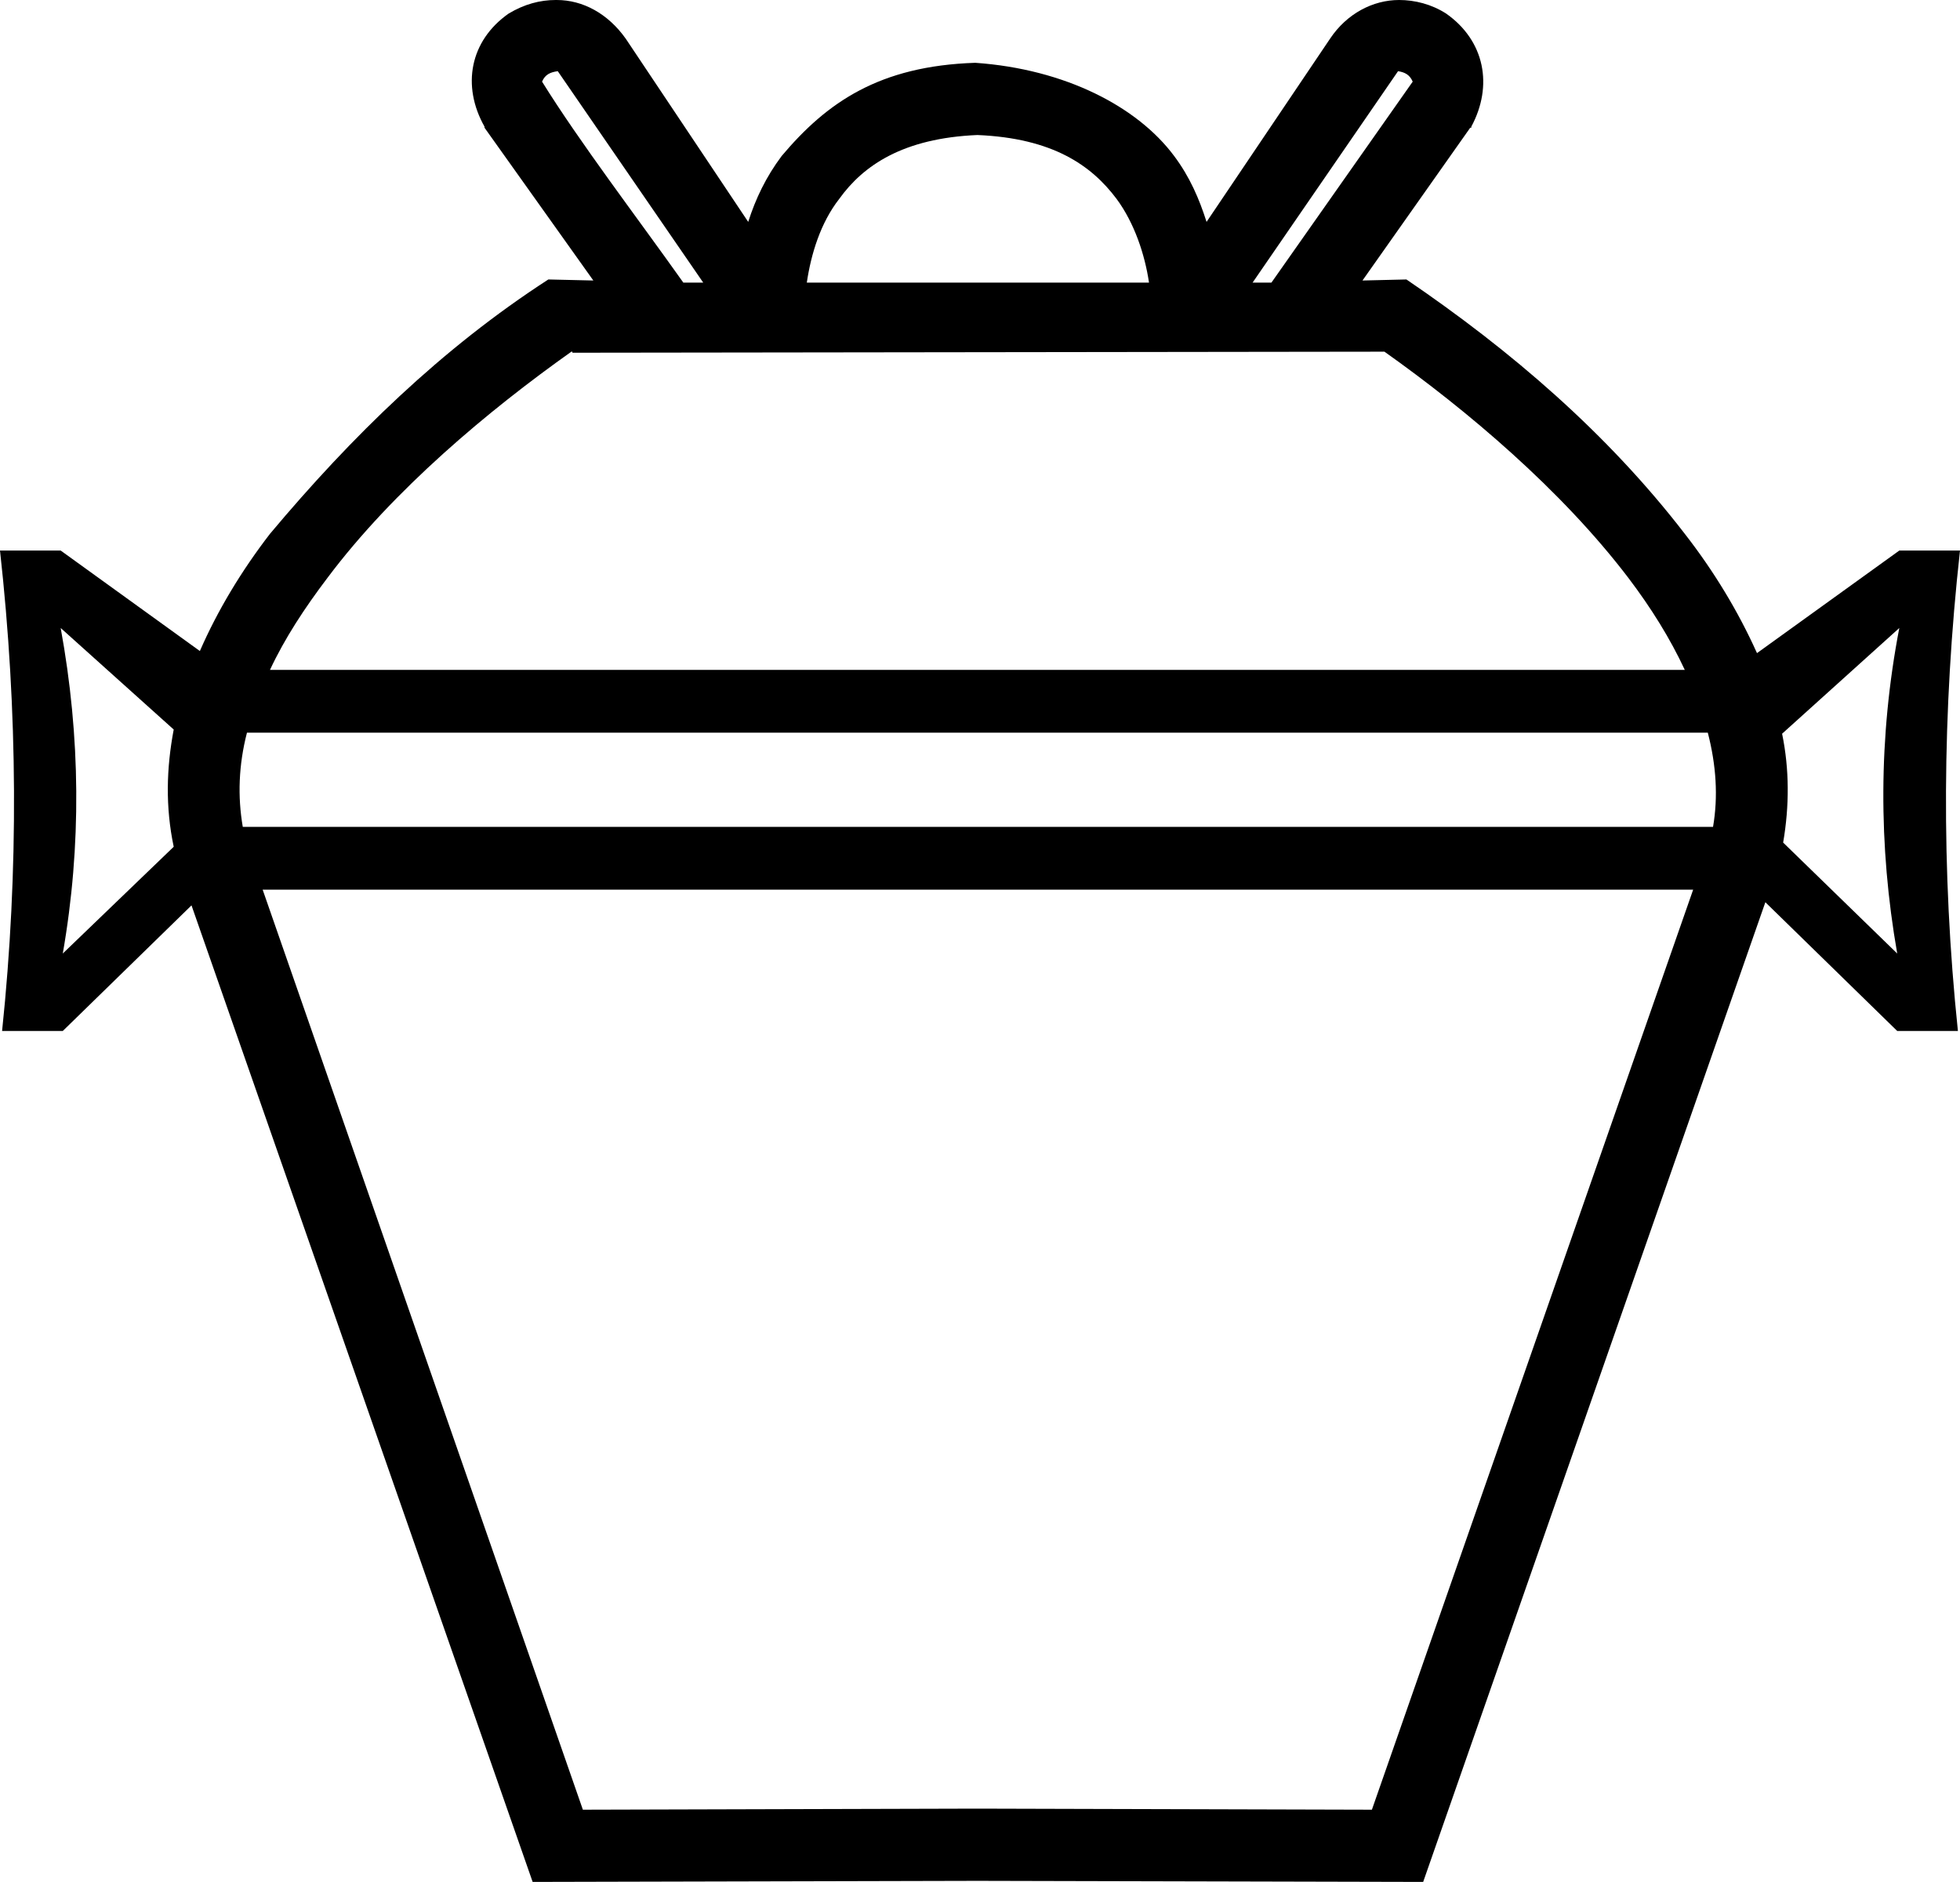 <?xml version='1.0' encoding ='UTF-8' standalone='no'?>
<svg width='18.73' height='17.98' xmlns='http://www.w3.org/2000/svg' xmlns:xlink='http://www.w3.org/1999/xlink'  version='1.1' >
<path style='fill:black; stroke:none' d=' M 5.33 0.68  L 6.72 2.7  L 6.53 2.7  C 6.09 2.08 5.54 1.36 5.18 0.78  C 5.21 0.71 5.26 0.69 5.33 0.68  Z  M 9.34 1.29  C 10.06 1.32 10.43 1.58 10.67 1.9  C 10.84 2.13 10.94 2.43 10.98 2.7  L 7.71 2.7  C 7.75 2.43 7.84 2.13 8.02 1.9  C 8.25 1.58 8.63 1.32 9.34 1.29  Z  M 13.36 0.68  C 13.42 0.69 13.47 0.71 13.5 0.78  L 12.15 2.7  L 11.97 2.7  L 13.36 0.68  Z  M 13.23 3.36  C 14.02 3.92 14.92 4.68 15.56 5.52  C 15.78 5.81 15.96 6.1 16.1 6.4  L 2.58 6.4  C 2.72 6.1 2.91 5.81 3.13 5.52  C 3.76 4.68 4.67 3.92 5.46 3.36  L 5.47 3.36  L 5.47 3.37  L 13.23 3.36  Z  M 16.32 7  C 16.4 7.31 16.42 7.61 16.37 7.9  L 2.32 7.9  C 2.27 7.61 2.28 7.31 2.36 7  Z  M 0.58 6  L 1.66 6.97  C 1.59 7.34 1.58 7.71 1.66 8.09  L 0.6 9.11  C 0.78 8.08 0.77 7.04 0.58 6  Z  M 18.15 6  C 17.95 7.04 17.95 8.08 18.13 9.11  L 17.04 8.05  C 17.1 7.7 17.1 7.35 17.03 7.01  L 18.15 6  Z  M 16.18 8.5  L 13.11 17.29  L 9.42 17.28  L 9.26 17.28  L 5.57 17.29  L 2.51 8.5  Z  M 5.31 0  C 5.16 0 5.01 0.04 4.86 0.13  C 4.49 0.39 4.41 0.82 4.63 1.21  C 4.63 1.21 4.63 1.21 4.63 1.22  L 5.67 2.68  L 5.24 2.67  C 4.22 3.33 3.36 4.17 2.58 5.1  C 2.31 5.45 2.08 5.83 1.91 6.22  L 0.58 5.26  L 0 5.26  C 0.17 6.79 0.18 8.32 0.02 9.85  L 0.6 9.85  L 1.83 8.65  L 5.09 17.98  L 9.26 17.97  L 9.42 17.97  L 13.6 17.98  L 16.87 8.62  L 18.13 9.85  L 18.71 9.85  C 18.55 8.32 18.56 6.79 18.73 5.26  L 18.15 5.26  L 16.79 6.24  C 16.61 5.84 16.38 5.46 16.1 5.1  C 15.36 4.14 14.44 3.35 13.44 2.67  L 13.02 2.68  L 14.05 1.22  L 14.06 1.22  C 14.06 1.21 14.06 1.21 14.06 1.21  C 14.27 0.82 14.19 0.39 13.82 0.13  C 13.68 0.04 13.52 0 13.37 0  C 13.12 0 12.87 0.13 12.71 0.37  L 11.53 2.12  C 11.46 1.9 11.37 1.69 11.22 1.49  C 10.87 1.02 10.18 0.66 9.32 0.6  C 8.4 0.63 7.9 0.98 7.47 1.49  C 7.32 1.69 7.22 1.9 7.15 2.12  L 5.98 0.37  C 5.81 0.13 5.57 0 5.32 0  Z '/></svg>
